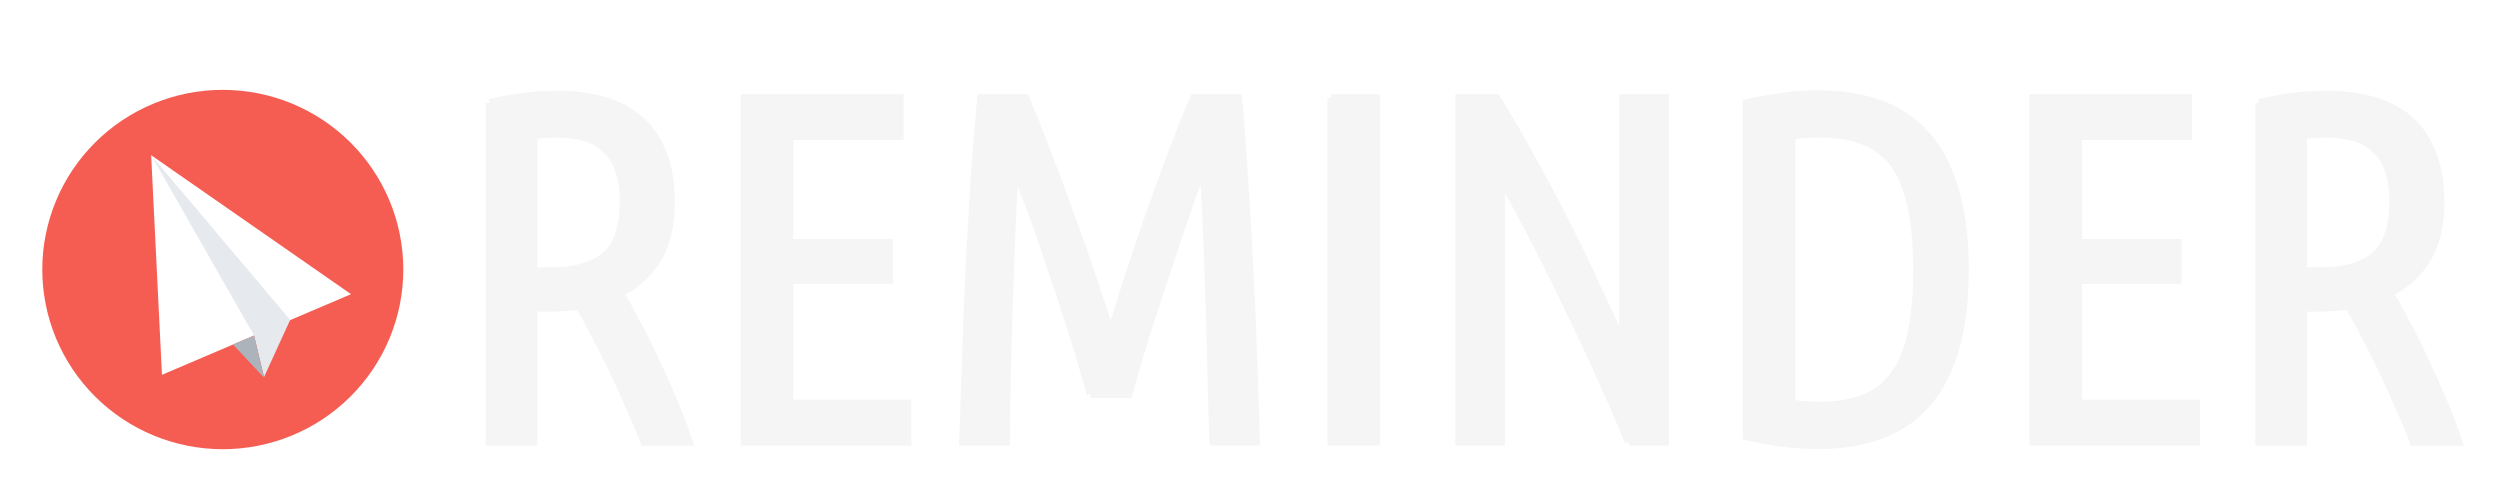 <svg width="473" height="92" viewBox="0 0 473 92" version="1.1" xmlns="http://www.w3.org/2000/svg" xmlns:xlink="http://www.w3.org/1999/xlink">
<title>logoshadow</title>
<desc>Created using Figma</desc>
<g id="Canvas" transform="translate(-3675 385)">
<clipPath id="clip-0" clip-rule="evenodd">
<path d="M 3675 -385L 4148 -385L 4148 -293L 3675 -293L 3675 -385Z" fill="#FFFFFF"/>
</clipPath>
<g id="logoshadow" clip-path="url(#clip-0)">
<g id="logotype" filter="url(#filter0_d)">
<g id="g4313">
<g id="circle3420">
<use xlink:href="#path0_fill" transform="matrix(0.097 0 0 0.097 3683 -378)" fill="#F55D53"/>
</g>
<g id="g4308">
<g id="polygon3422">
<use xlink:href="#path1_fill" transform="matrix(0.097 0 0 0.097 3703.6 -365.631)" fill="#FFFFFF"/>
</g>
<g id="polygon3424">
<use xlink:href="#path2_fill" transform="matrix(0.097 0 0 0.097 3703.6 -365.631)" fill="#E6E9EE"/>
</g>
<g id="polygon3426">
<use xlink:href="#path3_fill" transform="matrix(0.097 0 0 0.097 3719.09 -331.524)" fill="#ACB3BA"/>
</g>
</g>
</g>
<g id="flowRoot3472">
<g id="path4368">
<use xlink:href="#path4_fill" transform="matrix(0.094 0 0 0.094 3767.63 -377.107)" fill="#F5F5F5"/>
<use xlink:href="#path5_stroke" transform="matrix(0.094 0 0 0.094 3767.63 -377.107)" fill="#F5F5F5"/>
</g>
<g id="path4370">
<use xlink:href="#path6_fill" transform="matrix(0.094 0 0 0.094 3815.88 -376.453)" fill="#F5F5F5"/>
<use xlink:href="#path7_stroke" transform="matrix(0.094 0 0 0.094 3815.88 -376.453)" fill="#F5F5F5"/>
</g>
<g id="path4372">
<use xlink:href="#path8_fill" transform="matrix(0.094 0 0 0.094 3857.22 -376.453)" fill="#F5F5F5"/>
<use xlink:href="#path9_stroke" transform="matrix(0.094 0 0 0.094 3857.22 -376.453)" fill="#F5F5F5"/>
</g>
<g id="path4374">
<use xlink:href="#path10_fill" transform="matrix(0.094 0 0 0.094 3926.87 -376.453)" fill="#F5F5F5"/>
<use xlink:href="#path11_stroke" transform="matrix(0.094 0 0 0.094 3926.87 -376.453)" fill="#F5F5F5"/>
</g>
<g id="path4376">
<use xlink:href="#path12_fill" transform="matrix(0.094 0 0 0.094 3951.08 -376.453)" fill="#F5F5F5"/>
<use xlink:href="#path13_stroke" transform="matrix(0.094 0 0 0.094 3951.08 -376.453)" fill="#F5F5F5"/>
</g>
<g id="path4378">
<use xlink:href="#path14_fill" transform="matrix(0.094 0 0 0.094 4005.47 -377.201)" fill="#F5F5F5"/>
<use xlink:href="#path15_stroke" transform="matrix(0.094 0 0 0.094 4005.47 -377.201)" fill="#F5F5F5"/>
</g>
<g id="path4380">
<use xlink:href="#path16_fill" transform="matrix(0.094 0 0 0.094 4059.69 -376.453)" fill="#F5F5F5"/>
<use xlink:href="#path17_stroke" transform="matrix(0.094 0 0 0.094 4059.69 -376.453)" fill="#F5F5F5"/>
</g>
<g id="path4382">
<use xlink:href="#path18_fill" transform="matrix(0.094 0 0 0.094 4102.43 -377.107)" fill="#F5F5F5"/>
<use xlink:href="#path19_stroke" transform="matrix(0.094 0 0 0.094 4102.43 -377.107)" fill="#F5F5F5"/>
</g>
</g>
</g>
</g>
</g>
<defs>
<filter id="filter0_d" filterUnits="userSpaceOnUse" x="3675" y="-378" width="473" height="85" color-interpolation-filters="sRGB">
<feFlood flood-opacity="0" result="BackgroundImageFix"/>
<feColorMatrix in="SourceAlpha" type="matrix" values="0 0 0 0 0 0 0 0 0 0 0 0 0 0 0 0 0 0 255 0"/>
<feOffset dx="0" dy="10"/>
<feGaussianBlur stdDeviation="5"/>
<feColorMatrix type="matrix" values="0 0 0 0 0 0 0 0 0 0 0 0 0 0 0 0 0 0 0.3 0"/>
<feBlend mode="normal" in2="BackgroundImageFix" result="effect1_dropShadow"/>
<feBlend mode="normal" in="SourceGraphic" in2="effect1_dropShadow" result="shape"/>
</filter>
<path id="path0_fill" d="M 704.176 350.464C 704.176 443.413 667.081 532.555 601.051 598.28C 535.022 664.005 445.467 700.929 352.088 700.929C 258.708 700.929 169.153 664.005 103.124 598.28C 37.095 532.555 7.14078e-14 443.413 0 350.464C 3.6935e-14 257.515 37.095 168.373 103.124 102.649C 169.153 36.924 258.708 4.90197e-14 352.088 -5.88236e-14C 445.467 -9.80393e-15 535.022 36.924 601.051 102.649C 667.081 168.373 704.176 257.515 704.176 350.464L 704.176 350.464Z"/>
<path id="path1_fill" d="M 389.792 270.989L -4.23026e-06 2.10538e-06L 21.07 428.284L 389.792 270.989Z"/>
<path id="path2_fill" d="M 200.718 351.568L 220.124 432.699L 271.135 321.213L -4.23026e-06 2.10538e-06L 200.718 351.568Z"/>
<path id="path3_fill" d="M 60.437 82.235L 41.031 1.6843e-05L -8.46052e-06 17.661L 60.437 82.235Z"/>
<path id="path4_fill" d="M 3.43294e-05 16.971C 46.803 5.657 91.934 -1.12343e-08 135.394 -1.12343e-08C 170.162 -1.12343e-08 201.587 3.993 229.669 11.98C 257.751 19.966 281.821 32.611 301.88 49.915C 321.938 67.219 337.316 89.514 348.014 116.801C 359.381 144.088 365.064 177.032 365.064 215.632C 365.064 263.551 355.703 302.484 336.982 332.433C 318.929 361.717 294.191 384.012 262.766 399.319C 270.789 412.63 280.818 430.932 292.853 454.226C 305.557 476.854 318.261 502.144 330.964 530.096C 344.337 557.383 357.04 585.668 369.075 614.952C 381.779 644.235 392.477 672.188 401.169 698.809L 310.906 698.809C 303.551 678.843 294.191 656.215 282.824 630.925C 272.126 605.634 260.76 580.677 248.725 556.052C 236.69 530.762 224.655 506.803 212.62 484.175C 200.584 460.881 189.887 441.248 180.526 425.275C 169.828 426.606 158.796 427.604 147.43 428.27C 136.063 428.936 124.697 429.268 113.33 429.268L 88.257 429.268L 88.257 698.809L 3.43294e-05 698.809L 3.43294e-05 16.971L 3.43294e-05 16.971ZM 88.257 355.394L 126.368 355.394C 172.503 355.394 207.939 345.078 232.678 324.447C 257.417 303.15 269.786 266.878 269.786 215.632C 269.786 189.677 266.443 168.047 259.757 150.743C 253.739 132.774 244.713 118.798 232.678 108.815C 221.312 98.166 207.271 90.512 190.555 85.854C 174.508 81.195 156.456 78.866 136.397 78.866C 119.013 78.866 102.967 79.864 88.257 81.861L 88.257 355.394L 88.257 355.394Z"/>
<path id="path5_stroke" d="M 301.88 49.915L 296.785 55.82L 296.785 55.82L 301.88 49.915ZM 348.014 116.801L 340.753 119.648L 340.783 119.724L 340.815 119.8L 348.014 116.801ZM 336.982 332.433L 330.369 328.299L 330.356 328.32L 330.343 328.341L 336.982 332.433ZM 262.766 399.319L 259.35 392.308L 251.684 396.042L 256.086 403.346L 262.766 399.319ZM 292.853 454.226L 285.924 457.806L 285.987 457.926L 286.053 458.044L 292.853 454.226ZM 330.964 530.096L 323.864 533.323L 323.911 533.427L 323.961 533.528L 330.964 530.096ZM 369.075 614.952L 361.862 617.916L 361.891 617.986L 361.921 618.056L 369.075 614.952ZM 401.169 698.809L 401.169 706.608L 411.92 706.608L 408.583 696.388L 401.169 698.809ZM 310.906 698.809L 303.588 701.505L 305.468 706.608L 310.906 706.608L 310.906 698.809ZM 282.824 630.925L 275.641 633.963L 275.675 634.043L 275.711 634.122L 282.824 630.925ZM 248.725 556.052L 241.682 559.403L 241.7 559.44L 241.718 559.477L 248.725 556.052ZM 212.62 484.175L 205.691 487.755L 205.712 487.796L 205.734 487.837L 212.62 484.175ZM 180.526 425.275L 187.255 421.332L 184.659 416.902L 179.563 417.536L 180.526 425.275ZM 88.257 429.268L 88.257 421.469L 80.458 421.469L 80.458 429.268L 88.257 429.268ZM 88.257 698.809L 88.257 706.608L 96.056 706.608L 96.056 698.809L 88.257 698.809ZM 3.43294e-05 698.809L -7.799 698.809L -7.799 706.608L 3.43294e-05 706.608L 3.43294e-05 698.809ZM 232.678 324.447L 237.673 330.436L 237.72 330.397L 237.766 330.357L 232.678 324.447ZM 259.757 150.743L 252.362 153.22L 252.418 153.388L 252.482 153.554L 259.757 150.743ZM 232.678 108.815L 227.346 114.506L 227.518 114.667L 227.699 114.817L 232.678 108.815ZM 190.555 85.854L 188.381 93.343L 188.421 93.355L 188.461 93.366L 190.555 85.854ZM 88.257 81.861L 87.208 74.132L 80.458 75.049L 80.458 81.861L 88.257 81.861ZM 1.833 24.552C 48.207 13.329 92.42 7.784 135.394 7.799L 135.394 -7.799C 91.449 -7.784 45.4 -2.015 -1.832 9.39L 1.833 24.552ZM 135.394 7.799C 169.67 7.783 200.025 11.634 227.536 19.481L 231.803 4.478C 203.15 -3.648 170.655 -7.783 135.394 -7.799L 135.394 7.799ZM 227.536 19.481C 254.855 27.207 277.432 39.058 296.785 55.82L 306.974 44.01C 286.21 26.164 260.647 12.725 231.803 4.478L 227.536 19.481ZM 296.785 55.82C 316.134 72.428 330.43 93.176 340.753 119.648L 355.275 113.954C 344.202 85.853 327.742 62.01 306.974 44.01L 296.785 55.82ZM 340.815 119.8C 351.891 146.264 357.293 177.697 357.265 215.632L 372.863 215.632C 372.834 176.366 366.87 141.912 355.213 113.802L 340.815 119.8ZM 357.265 215.632C 357.265 262.594 348.085 299.958 330.369 328.299L 343.595 336.567C 363.321 305.011 372.863 264.508 372.863 215.632L 357.265 215.632ZM 330.343 328.341C 312.939 356.723 289.83 377.546 259.35 392.308L 266.181 406.331C 298.552 390.478 324.92 366.71 343.621 336.526L 330.343 328.341ZM 256.086 403.346C 264.028 416.518 273.934 434.596 285.924 457.806L 299.782 450.646C 287.703 427.268 277.55 408.742 269.445 395.293L 256.086 403.346ZM 286.053 458.044C 298.67 480.514 311.225 505.508 323.864 533.323L 338.065 526.87C 325.297 498.78 312.444 473.194 299.654 450.408L 286.053 458.044ZM 323.961 533.528C 337.277 560.697 349.875 588.749 361.862 617.916L 376.289 611.987C 364.205 582.588 351.397 554.069 337.968 526.664L 323.961 533.528ZM 361.921 618.056C 374.558 647.182 385.126 674.792 393.755 701.229L 408.583 696.388C 399.828 669.583 389 641.289 376.23 611.848L 361.921 618.056ZM 401.169 691.01L 310.906 691.01L 310.906 706.608L 401.169 706.608L 401.169 691.01ZM 318.224 696.113C 310.815 676.004 301.352 653.125 289.938 627.727L 275.711 634.122C 287.03 659.304 296.287 681.682 303.588 701.505L 318.224 696.113ZM 290.007 627.886C 279.267 602.499 267.813 577.348 255.732 552.628L 241.718 559.477C 253.707 584.006 264.985 608.77 275.641 633.963L 290.007 627.886ZM 255.767 552.701C 243.696 527.336 231.582 503.221 219.505 480.512L 205.734 487.837C 217.727 510.384 229.684 534.188 241.682 559.403L 255.767 552.701ZM 219.548 480.595C 207.473 457.225 196.676 437.41 187.255 421.332L 173.797 429.218C 183.097 445.086 193.695 464.537 205.691 487.755L 219.548 480.595ZM 179.563 417.536C 168.995 418.852 158.217 419.827 146.974 420.484L 147.885 436.056C 159.375 435.382 170.661 434.361 181.489 433.014L 179.563 417.536ZM 146.974 420.484C 135.721 421.144 124.583 421.47 113.33 421.469L 113.33 437.067C 124.811 437.066 136.405 436.727 147.885 436.056L 146.974 420.484ZM 113.33 421.469L 88.257 421.469L 88.257 437.067L 113.33 437.067L 113.33 421.469ZM 80.458 429.268L 80.458 698.809L 96.056 698.809L 96.056 429.268L 80.458 429.268ZM 88.257 691.01L 3.43294e-05 691.01L 3.43294e-05 706.608L 88.257 706.608L 88.257 691.01ZM 7.799 698.809L 7.799 16.971L -7.799 16.971L -7.799 698.809L 7.799 698.809ZM 88.257 363.193L 126.368 363.193L 126.368 347.595L 88.257 347.595L 88.257 363.193ZM 126.368 363.193C 173.555 363.193 211.035 352.652 237.673 330.436L 227.683 318.457C 204.843 337.505 171.451 347.595 126.368 347.595L 126.368 363.193ZM 237.766 330.357C 265.006 306.907 277.585 267.864 277.585 215.632L 261.987 215.632C 261.987 265.893 249.827 299.393 227.59 318.536L 237.766 330.357ZM 277.585 215.632C 277.562 189.079 273.978 166.034 267.032 147.932L 252.482 153.554C 258.908 170.06 262.01 190.274 261.987 215.632L 277.585 215.632ZM 267.152 148.267C 260.768 129.393 250.546 113.621 237.657 102.812L 227.699 114.817C 238.88 123.974 246.711 136.154 252.362 153.22L 267.152 148.267ZM 238.01 103.123C 225.881 91.846 210.203 83.286 192.649 78.341L 188.461 93.366C 204.338 97.739 216.742 104.486 227.346 114.506L 238.01 103.123ZM 192.73 78.364C 176.099 73.56 156.956 71.083 136.397 71.067L 136.397 86.665C 155.956 86.648 172.918 88.83 188.381 93.343L 192.73 78.364ZM 136.397 71.067C 118.771 71.07 102.2 72.103 87.208 74.132L 89.306 89.589C 103.734 87.625 119.256 86.661 136.397 86.665L 136.397 71.067ZM 80.458 81.861L 80.458 355.394L 96.056 355.394L 96.056 81.861L 80.458 81.861Z"/>
<path id="path6_fill" d="M -3.6008e-05 691.821L -3.6008e-05 -3.93268e-07L 311.909 -3.93268e-07L 311.909 76.869L 90.263 76.869L 90.263 291.503L 290.847 291.503L 290.847 366.375L 90.263 366.375L 90.263 614.952L 327.955 614.952L 327.955 691.821L -3.6008e-05 691.821Z"/>
<path id="path7_stroke" d="M -3.6008e-05 691.821L -7.799 691.821L -7.799 699.62L -3.6008e-05 699.62L -3.6008e-05 691.821ZM -3.6008e-05 -3.93268e-07L -3.6008e-05 -7.799L -7.799 -7.799L -7.799 -3.93268e-07L -3.6008e-05 -3.93268e-07ZM 311.909 -3.93268e-07L 319.708 -3.93268e-07L 319.708 -7.799L 311.909 -7.799L 311.909 -3.93268e-07ZM 311.909 76.869L 311.909 84.668L 319.708 84.668L 319.708 76.869L 311.909 76.869ZM 90.263 76.869L 90.263 69.07L 82.464 69.07L 82.464 76.869L 90.263 76.869ZM 90.263 291.503L 82.464 291.503L 82.464 299.302L 90.263 299.302L 90.263 291.503ZM 290.847 291.503L 298.646 291.503L 298.646 283.704L 290.847 283.704L 290.847 291.503ZM 290.847 366.375L 290.847 374.174L 298.646 374.174L 298.646 366.375L 290.847 366.375ZM 90.263 366.375L 90.263 358.576L 82.464 358.576L 82.464 366.375L 90.263 366.375ZM 90.263 614.952L 82.464 614.952L 82.464 622.751L 90.263 622.751L 90.263 614.952ZM 327.955 614.952L 335.754 614.952L 335.754 607.153L 327.955 607.153L 327.955 614.952ZM 327.955 691.821L 327.955 699.62L 335.754 699.62L 335.754 691.821L 327.955 691.821ZM 7.799 691.821L 7.799 -3.93268e-07L -7.799 -3.93268e-07L -7.799 691.821L 7.799 691.821ZM -3.6008e-05 7.799L 311.909 7.799L 311.909 -7.799L -3.6008e-05 -7.799L -3.6008e-05 7.799ZM 304.11 -3.93268e-07L 304.11 76.869L 319.708 76.869L 319.708 -3.93268e-07L 304.11 -3.93268e-07ZM 311.909 69.07L 90.263 69.07L 90.263 84.668L 311.909 84.668L 311.909 69.07ZM 82.464 76.869L 82.464 291.503L 98.062 291.503L 98.062 76.869L 82.464 76.869ZM 90.263 299.302L 290.847 299.302L 290.847 283.704L 90.263 283.704L 90.263 299.302ZM 283.048 291.503L 283.048 366.375L 298.646 366.375L 298.646 291.503L 283.048 291.503ZM 290.847 358.576L 90.263 358.576L 90.263 374.174L 290.847 374.174L 290.847 358.576ZM 82.464 366.375L 82.464 614.952L 98.062 614.952L 98.062 366.375L 82.464 366.375ZM 90.263 622.751L 327.955 622.751L 327.955 607.153L 90.263 607.153L 90.263 622.751ZM 320.156 614.952L 320.156 691.821L 335.754 691.821L 335.754 614.952L 320.156 614.952ZM 327.955 684.022L -3.6008e-05 684.022L -3.6008e-05 699.62L 327.955 699.62L 327.955 684.022Z"/>
<path id="path8_fill" d="M 256.748 595.984C 243.376 548.066 229.669 502.144 215.628 458.219C 201.587 414.294 187.881 373.031 174.508 334.43C 161.805 295.164 149.435 259.558 137.4 227.612C 125.365 195.666 114.333 167.714 104.304 143.755C 101.629 181.69 99.289 223.619 97.283 269.541C 95.946 314.797 94.275 361.384 92.269 409.302C 90.932 457.221 89.594 505.472 88.257 554.056C 87.589 601.974 86.92 647.896 86.251 691.821L 4.60253e-06 691.821C 2.006 631.923 4.012 571.692 6.017 511.129C 8.023 449.9 10.364 390.002 13.038 331.435C 16.381 272.203 19.724 214.634 23.067 158.729C 27.079 102.825 31.425 49.915 36.105 -3.93268e-07L 125.365 -3.93268e-07C 137.4 28.618 151.107 62.893 166.485 102.825C 181.863 142.091 197.241 183.354 212.62 226.614C 228.666 269.873 244.044 313.133 258.754 356.392C 273.463 399.652 286.167 439.251 296.865 475.19C 307.563 439.251 319.932 399.652 333.973 356.392C 348.014 313.133 362.724 269.873 378.102 226.614C 393.48 183.354 408.524 142.091 423.233 102.825C 438.611 62.893 452.318 28.618 464.353 -3.93268e-07L 553.613 -3.93268e-07C 558.293 49.915 562.305 102.825 565.648 158.729C 569.66 214.634 573.003 272.203 575.677 331.435C 579.021 390.002 581.695 449.9 583.701 511.129C 585.707 571.692 587.713 631.923 589.718 691.821L 503.467 691.821C 502.13 647.896 500.793 601.641 499.455 553.057C 498.787 504.473 497.449 455.89 495.444 407.306C 494.106 358.056 492.435 310.471 490.429 264.549C 488.423 217.962 486.083 175.368 483.409 136.767C 477.391 153.405 469.702 174.369 460.341 199.66C 451.649 224.284 442.289 251.238 432.26 280.522C 422.899 309.805 412.87 340.087 402.172 371.367C 392.143 401.981 382.448 431.598 373.087 460.215C 364.395 488.833 356.372 515.122 349.017 539.081C 342.331 562.375 336.982 581.342 332.97 595.984L 256.748 595.984L 256.748 595.984Z"/>
<path id="path9_stroke" d="M 174.508 334.43L 167.088 336.831L 167.113 336.907L 167.139 336.983L 174.508 334.43ZM 137.4 227.612L 130.102 230.362L 130.102 230.362L 137.4 227.612ZM 104.304 143.755L 111.498 140.744L 96.524 143.206L 104.304 143.755ZM 97.283 269.541L 89.492 269.2L 89.489 269.255L 89.488 269.31L 97.283 269.541ZM 92.269 409.302L 84.477 408.976L 84.474 409.03L 84.473 409.085L 92.269 409.302ZM 88.257 554.056L 80.461 553.841L 80.46 553.894L 80.459 553.947L 88.257 554.056ZM 86.251 691.821L 86.251 699.62L 93.933 699.62L 94.049 691.939L 86.251 691.821ZM 4.60253e-06 691.821L -7.795 691.56L -8.065 699.62L 4.60253e-06 699.62L 4.60253e-06 691.821ZM 6.017 511.129L 13.812 511.387L 13.812 511.384L 6.017 511.129ZM 13.038 331.435L 5.251 330.996L 5.249 331.037L 5.247 331.079L 13.038 331.435ZM 23.067 158.729L 15.288 158.171L 15.285 158.218L 15.282 158.264L 23.067 158.729ZM 36.105 -3.93268e-07L 36.105 -7.799L 29.003 -7.799L 28.34 -0.728L 36.105 -3.93268e-07ZM 125.365 -3.93268e-07L 132.554 -3.023L 130.546 -7.799L 125.365 -7.799L 125.365 -3.93268e-07ZM 166.485 102.825L 159.207 105.628L 159.215 105.648L 159.223 105.669L 166.485 102.825ZM 212.62 226.614L 205.271 229.226L 205.289 229.276L 205.307 229.326L 212.62 226.614ZM 258.754 356.392L 251.37 358.903L 251.37 358.903L 258.754 356.392ZM 296.865 475.19L 289.39 477.415L 296.865 502.526L 304.34 477.415L 296.865 475.19ZM 378.102 226.614L 370.753 224.001L 370.753 224.001L 378.102 226.614ZM 423.233 102.825L 415.955 100.022L 415.942 100.055L 415.93 100.089L 423.233 102.825ZM 464.353 -3.93268e-07L 464.353 -7.799L 459.172 -7.799L 457.164 -3.023L 464.353 -3.93268e-07ZM 553.613 -3.93268e-07L 561.378 -0.728L 560.715 -7.799L 553.613 -7.799L 553.613 -3.93268e-07ZM 565.648 158.729L 557.863 159.195L 557.866 159.241L 557.869 159.288L 565.648 158.729ZM 575.677 331.435L 567.886 331.787L 567.889 331.833L 567.891 331.879L 575.677 331.435ZM 583.701 511.129L 575.906 511.384L 575.906 511.387L 583.701 511.129ZM 589.718 691.821L 589.718 699.62L 597.783 699.62L 597.513 691.56L 589.718 691.821ZM 503.467 691.821L 495.672 692.058L 495.902 699.62L 503.467 699.62L 503.467 691.821ZM 499.455 553.057L 491.657 553.165L 491.658 553.218L 491.659 553.272L 499.455 553.057ZM 495.444 407.306L 487.647 407.517L 487.649 407.572L 487.651 407.627L 495.444 407.306ZM 490.429 264.549L 482.637 264.885L 482.637 264.889L 490.429 264.549ZM 483.409 136.767L 491.189 136.228L 476.074 134.114L 483.409 136.767ZM 460.341 199.66L 453.027 196.953L 453.007 197.008L 452.987 197.064L 460.341 199.66ZM 432.26 280.522L 424.881 277.995L 424.855 278.071L 424.831 278.147L 432.26 280.522ZM 402.172 371.367L 394.793 368.843L 394.776 368.891L 394.76 368.939L 402.172 371.367ZM 373.087 460.215L 365.674 457.791L 365.649 457.87L 365.625 457.949L 373.087 460.215ZM 349.017 539.081L 341.561 536.792L 341.54 536.861L 341.521 536.929L 349.017 539.081ZM 332.97 595.984L 332.97 603.783L 338.92 603.783L 340.492 598.045L 332.97 595.984ZM 264.26 593.888C 250.869 545.902 237.121 499.841 223.057 455.844L 208.2 460.594C 222.218 504.447 235.883 550.229 249.236 598.08L 264.26 593.888ZM 223.057 455.844C 209.003 411.877 195.266 370.525 181.878 331.877L 167.139 336.983C 180.495 375.537 194.172 416.71 208.2 460.594L 223.057 455.844ZM 181.929 332.029C 169.199 292.683 156.769 256.903 144.699 224.862L 130.102 230.362C 142.102 262.212 154.411 297.644 167.088 336.831L 181.929 332.029ZM 144.699 224.862C 132.642 192.86 121.558 164.777 111.498 140.744L 97.11 146.766C 107.108 170.652 118.089 198.473 130.102 230.362L 144.699 224.862ZM 96.524 143.206C 93.846 181.199 91.5 223.231 89.492 269.2L 105.075 269.881C 107.079 224.006 109.413 182.182 112.084 144.303L 96.524 143.206ZM 89.488 269.31C 88.151 314.542 86.482 361.081 84.477 408.976L 100.061 409.628C 102.068 361.687 103.741 315.052 105.079 269.771L 89.488 269.31ZM 84.473 409.085C 83.136 457.004 81.798 505.256 80.461 553.841L 96.053 554.27C 97.39 505.687 98.728 457.437 100.065 409.52L 84.473 409.085ZM 80.459 553.947C 79.79 601.863 79.122 647.779 78.453 691.702L 94.049 691.939C 94.718 648.012 95.387 602.085 96.055 554.164L 80.459 553.947ZM 86.251 684.022L 4.60253e-06 684.022L 4.60253e-06 699.62L 86.251 699.62L 86.251 684.022ZM 7.795 692.082C 9.8 632.183 11.806 571.951 13.812 511.387L -1.777 510.871C -3.783 571.433 -5.789 631.662 -7.795 691.56L 7.795 692.082ZM 13.812 511.384C 15.817 450.18 18.155 390.332 20.829 331.791L 5.247 331.079C 2.571 389.672 0.229 449.62 -1.777 510.873L 13.812 511.384ZM 20.824 331.875C 24.167 272.648 27.509 215.093 30.852 159.195L 15.282 158.264C 11.939 214.175 8.595 271.757 5.251 330.996L 20.824 331.875ZM 30.846 159.288C 34.855 103.423 39.194 50.598 43.87 0.728L 28.34 -0.728C 23.656 49.232 19.303 102.226 15.288 158.171L 30.846 159.288ZM 36.105 7.799L 125.365 7.799L 125.365 -7.799L 36.105 -7.799L 36.105 7.799ZM 118.176 3.023C 130.185 31.578 143.847 65.742 159.207 105.628L 173.763 100.022C 158.367 60.043 144.616 25.658 132.554 -3.023L 118.176 3.023ZM 159.223 105.669C 174.578 144.875 189.913 186.022 205.271 229.226L 219.968 224.001C 204.57 180.686 189.149 139.307 173.747 99.981L 159.223 105.669ZM 205.307 229.326C 221.336 272.536 236.678 315.694 251.37 358.903L 266.138 353.882C 251.411 310.571 235.997 267.211 219.932 223.901L 205.307 229.326ZM 251.37 358.903C 266.058 402.099 278.716 441.555 289.39 477.415L 304.34 472.965C 293.618 436.947 280.869 397.205 266.138 353.882L 251.37 358.903ZM 304.34 477.415C 315.023 441.526 327.363 402.019 341.391 358.8L 326.555 353.985C 312.501 397.286 300.103 436.976 289.39 472.965L 304.34 477.415ZM 341.391 358.8C 355.415 315.592 370.09 272.435 385.45 229.226L 370.753 224.001C 355.357 267.312 340.613 310.674 326.555 353.985L 341.391 358.8ZM 385.45 229.226C 400.818 185.996 415.839 144.795 430.537 105.561L 415.93 100.089C 401.208 139.387 386.142 180.712 370.753 224.001L 385.45 229.226ZM 430.511 105.628C 445.871 65.742 459.533 31.578 471.542 3.023L 457.164 -3.023C 445.102 25.658 431.351 60.043 415.955 100.022L 430.511 105.628ZM 464.353 7.799L 553.613 7.799L 553.613 -7.799L 464.353 -7.799L 464.353 7.799ZM 545.848 0.728C 550.522 50.574 554.524 103.352 557.863 159.195L 573.433 158.264C 570.086 102.297 566.064 49.256 561.378 -0.728L 545.848 0.728ZM 557.869 159.288C 561.877 215.139 565.214 272.605 567.886 331.787L 583.469 331.083C 580.792 271.801 577.442 214.129 573.427 158.171L 557.869 159.288ZM 567.891 331.879C 571.232 390.398 573.902 450.201 575.906 511.384L 591.496 510.873C 589.488 449.598 586.809 389.606 583.464 330.991L 567.891 331.879ZM 575.906 511.387C 577.912 571.951 579.918 632.183 581.924 692.082L 597.513 691.56C 595.507 631.662 593.501 571.433 591.496 510.871L 575.906 511.387ZM 589.718 684.022L 503.467 684.022L 503.467 699.62L 589.718 699.62L 589.718 684.022ZM 511.262 691.583C 509.925 647.664 508.589 601.421 507.251 552.843L 491.659 553.272C 492.997 601.861 494.334 648.127 495.672 692.058L 511.262 691.583ZM 507.254 552.95C 506.584 504.312 505.244 455.621 503.236 406.984L 487.651 407.627C 489.655 456.158 490.989 504.634 491.657 553.165L 507.254 552.95ZM 503.24 407.094C 501.902 357.814 500.228 310.164 498.221 264.209L 482.637 264.889C 484.642 310.778 486.311 358.299 487.647 407.517L 503.24 407.094ZM 498.221 264.214C 496.213 217.58 493.867 174.884 491.189 136.228L 475.628 137.306C 478.299 175.851 480.634 218.343 482.637 264.885L 498.221 264.214ZM 476.074 134.114C 470.063 150.736 462.384 171.673 453.027 196.953L 467.655 202.367C 477.02 177.066 484.719 156.074 490.743 139.419L 476.074 134.114ZM 452.987 197.064C 444.289 221.707 434.916 248.696 424.881 277.995L 439.638 283.049C 449.662 253.781 459.01 226.862 467.696 202.256L 452.987 197.064ZM 424.831 278.147C 415.483 307.392 405.478 337.599 394.793 368.843L 409.551 373.891C 420.261 342.575 430.315 312.219 439.688 282.896L 424.831 278.147ZM 394.76 368.939C 384.731 399.554 375.035 429.172 365.674 457.791L 380.5 462.64C 389.86 434.023 399.554 404.409 409.583 373.795L 394.76 368.939ZM 365.625 457.949C 356.934 486.562 348.914 512.839 341.561 536.792L 356.473 541.37C 363.829 517.405 371.856 491.105 380.549 462.482L 365.625 457.949ZM 341.521 536.929C 334.83 560.24 329.468 579.254 325.448 593.923L 340.492 598.045C 344.496 583.431 349.832 564.509 356.513 541.233L 341.521 536.929ZM 332.97 588.185L 256.748 588.185L 256.748 603.783L 332.97 603.783L 332.97 588.185Z"/>
<path id="path10_fill" d="M -3.97983e-05 -3.93268e-07L 90.263 -3.93268e-07L 90.263 691.821L -3.97983e-05 691.821L -3.97983e-05 -3.93268e-07L -3.97983e-05 -3.93268e-07Z"/>
<path id="path11_stroke" d="M 90.263 -3.93268e-07L 98.062 -3.93268e-07L 98.062 -7.799L 90.263 -7.799L 90.263 -3.93268e-07ZM 90.263 691.821L 90.263 699.62L 98.062 699.62L 98.062 691.821L 90.263 691.821ZM -3.97983e-05 691.821L -7.799 691.821L -7.799 699.62L -3.97983e-05 699.62L -3.97983e-05 691.821ZM -3.97983e-05 7.799L 90.263 7.799L 90.263 -7.799L -3.97983e-05 -7.799L -3.97983e-05 7.799ZM 82.464 -3.93268e-07L 82.464 691.821L 98.062 691.821L 98.062 -3.93268e-07L 82.464 -3.93268e-07ZM 90.263 684.022L -3.97983e-05 684.022L -3.97983e-05 699.62L 90.263 699.62L 90.263 684.022ZM 7.799 691.821L 7.799 -3.93268e-07L -7.799 -3.93268e-07L -7.799 691.821L 7.799 691.821Z"/>
<path id="path12_fill" d="M 340.994 691.821C 324.947 652.554 306.56 610.293 285.833 565.037C 265.774 519.115 244.379 473.193 221.646 427.272C 199.582 380.684 176.849 334.763 153.447 289.507C 130.046 243.585 106.978 200.991 84.246 161.724L 84.246 691.821L 2.76152e-05 691.821L 2.76152e-05 -3.93268e-07L 75.219 -3.93268e-07C 100.627 41.263 125.031 83.524 148.432 126.784C 172.503 170.043 195.236 212.97 216.631 255.564C 238.027 297.493 258.085 339.089 276.806 380.352C 296.196 420.949 313.915 459.55 329.961 496.154L 329.961 -3.93268e-07L 414.207 -3.93268e-07L 414.207 691.821L 340.994 691.821L 340.994 691.821Z"/>
<path id="path13_stroke" d="M 285.833 565.037L 278.686 568.159L 278.713 568.222L 278.742 568.284L 285.833 565.037ZM 221.646 427.272L 214.597 430.61L 214.626 430.671L 214.656 430.732L 221.646 427.272ZM 153.447 289.507L 146.498 293.048L 146.509 293.068L 146.52 293.089L 153.447 289.507ZM 84.246 161.724L 90.995 157.817L 76.447 132.687L 76.447 161.724L 84.246 161.724ZM 84.246 691.821L 84.246 699.62L 92.044 699.62L 92.044 691.821L 84.246 691.821ZM 2.76152e-05 691.821L -7.799 691.821L -7.799 699.62L 2.76152e-05 699.62L 2.76152e-05 691.821ZM 2.76152e-05 -3.93268e-07L 2.76152e-05 -7.799L -7.799 -7.799L -7.799 -3.93268e-07L 2.76152e-05 -3.93268e-07ZM 75.219 -3.93268e-07L 81.86 -4.089L 79.576 -7.799L 75.219 -7.799L 75.219 -3.93268e-07ZM 148.432 126.784L 141.573 130.495L 141.595 130.535L 141.617 130.576L 148.432 126.784ZM 216.631 255.564L 209.662 259.065L 209.673 259.087L 209.685 259.109L 216.631 255.564ZM 276.806 380.352L 269.704 383.574L 269.736 383.644L 269.769 383.713L 276.806 380.352ZM 329.961 496.154L 322.819 499.286L 337.76 496.154L 329.961 496.154ZM 329.961 -3.93268e-07L 329.961 -7.799L 322.162 -7.799L 322.162 -3.93268e-07L 329.961 -3.93268e-07ZM 414.207 -3.93268e-07L 422.006 -3.93268e-07L 422.006 -7.799L 414.207 -7.799L 414.207 -3.93268e-07ZM 414.207 691.821L 414.207 699.62L 422.006 699.62L 422.006 691.821L 414.207 691.821ZM 348.213 688.87C 332.133 649.523 313.681 607.113 292.923 561.789L 278.742 568.284C 299.438 613.473 317.761 655.585 333.774 694.771L 348.213 688.87ZM 292.98 561.915C 272.883 515.907 251.409 469.816 228.635 423.812L 214.656 430.732C 237.349 476.57 258.666 522.323 278.686 568.159L 292.98 561.915ZM 228.694 423.933C 206.601 377.285 183.808 331.241 160.375 285.924L 146.52 293.089C 169.89 338.284 192.562 384.084 214.597 430.61L 228.694 423.933ZM 160.396 285.965C 136.95 239.957 113.783 197.18 90.995 157.817L 77.496 165.632C 100.174 204.802 123.142 247.213 146.498 293.048L 160.396 285.965ZM 76.447 161.724L 76.447 691.821L 92.044 691.821L 92.044 161.724L 76.447 161.724ZM 84.246 684.022L 2.76152e-05 684.022L 2.76152e-05 699.62L 84.246 699.62L 84.246 684.022ZM 7.799 691.821L 7.799 -3.93268e-07L -7.799 -3.93268e-07L -7.799 691.821L 7.799 691.821ZM 2.76152e-05 7.799L 75.219 7.799L 75.219 -7.799L 2.76152e-05 -7.799L 2.76152e-05 7.799ZM 68.578 4.089C 93.928 45.258 118.224 87.33 141.573 130.495L 155.292 123.073C 131.838 79.719 107.325 37.268 81.86 -4.089L 68.578 4.089ZM 141.617 130.576C 165.649 173.765 188.305 216.546 209.662 259.065L 223.601 252.064C 202.167 209.395 179.357 166.322 155.248 122.992L 141.617 130.576ZM 209.685 259.109C 231.041 300.959 251.021 342.394 269.704 383.574L 283.909 377.129C 265.149 335.784 245.013 294.026 223.578 252.019L 209.685 259.109ZM 269.769 383.713C 289.133 424.257 306.799 462.742 322.819 499.286L 337.104 493.023C 321.03 456.357 303.259 417.642 283.844 376.99L 269.769 383.713ZM 337.76 496.154L 337.76 -3.93268e-07L 322.162 -3.93268e-07L 322.162 496.154L 337.76 496.154ZM 329.961 7.799L 414.207 7.799L 414.207 -7.799L 329.961 -7.799L 329.961 7.799ZM 406.408 -3.93268e-07L 406.408 691.821L 422.006 691.821L 422.006 -3.93268e-07L 406.408 -3.93268e-07ZM 414.207 684.022L 340.994 684.022L 340.994 699.62L 414.207 699.62L 414.207 684.022Z"/>
<path id="path14_fill" d="M 439.28 353.398C 439.28 417.954 432.26 472.861 418.219 518.117C 404.846 562.707 385.122 598.979 359.046 626.931C 333.639 654.884 302.548 675.182 265.775 687.827C 229.669 700.473 189.218 706.795 144.421 706.795C 98.955 706.795 50.815 700.805 5.68547e-05 688.826L 5.68547e-05 17.969C 25.407 12.645 50.146 8.319 74.216 4.991C 98.286 1.664 121.354 1.44905e-07 143.418 1.44905e-07C 188.884 1.44905e-07 229.669 6.323 265.775 18.968C 302.548 31.613 333.639 51.911 359.046 79.864C 385.122 107.816 404.846 144.42 418.219 189.677C 432.26 234.267 439.28 288.841 439.28 353.398L 439.28 353.398ZM 343 353.398C 343 304.148 339.322 262.22 331.967 227.612C 324.613 193.004 313.246 164.719 297.868 142.757C 282.49 120.794 262.097 104.821 236.69 94.838C 211.951 84.855 182.197 79.864 147.429 79.864C 138.069 79.864 128.709 80.197 119.348 80.862C 109.987 81.528 100.292 82.526 90.263 83.857L 90.263 622.938C 100.292 624.269 109.987 625.267 119.348 625.933C 128.709 626.599 137.735 626.931 146.427 626.931C 181.863 626.931 211.951 621.94 236.69 611.957C 261.428 601.974 281.487 586.334 296.865 565.037C 312.912 543.074 324.613 514.789 331.967 480.181C 339.322 445.574 343 403.312 343 353.398L 343 353.398Z"/>
<path id="path15_stroke" d="M 418.219 518.117L 410.77 515.806L 410.759 515.841L 410.748 515.877L 418.219 518.117ZM 359.046 626.931L 353.343 621.611L 353.309 621.648L 353.275 621.686L 359.046 626.931ZM 265.775 687.827L 263.239 680.452L 263.218 680.46L 263.197 680.467L 265.775 687.827ZM 5.68547e-05 688.826L -7.799 688.826L -7.799 695L -1.79 696.417L 5.68547e-05 688.826ZM 5.68547e-05 17.969L -1.6 10.336L -7.799 11.635L -7.799 17.969L 5.68547e-05 17.969ZM 265.775 18.968L 263.197 26.328L 263.218 26.336L 263.239 26.343L 265.775 18.968ZM 359.046 79.864L 353.275 85.11L 353.309 85.147L 353.343 85.184L 359.046 79.864ZM 418.219 189.677L 410.739 191.887L 410.759 191.953L 410.78 192.019L 418.219 189.677ZM 297.868 142.757L 291.479 147.23L 291.479 147.23L 297.868 142.757ZM 236.69 94.838L 233.771 102.071L 233.804 102.084L 233.838 102.097L 236.69 94.838ZM 90.263 83.857L 89.237 76.126L 82.464 77.025L 82.464 83.857L 90.263 83.857ZM 90.263 622.938L 82.464 622.938L 82.464 629.77L 89.237 630.669L 90.263 622.938ZM 119.348 625.933L 118.795 633.712L 118.795 633.712L 119.348 625.933ZM 236.69 611.957L 239.608 619.189L 239.608 619.189L 236.69 611.957ZM 296.865 565.037L 290.568 560.436L 290.555 560.453L 290.542 560.471L 296.865 565.037ZM 431.481 353.398C 431.497 417.459 424.638 471.204 410.77 515.806L 425.667 520.428C 439.881 474.517 447.063 418.45 447.079 353.398L 431.481 353.398ZM 410.748 515.877C 397.647 559.708 378.794 594.42 353.343 621.611L 364.749 632.251C 391.45 603.538 412.046 565.706 425.689 520.357L 410.748 515.877ZM 353.275 621.686C 328.58 648.948 299.122 668.176 263.239 680.452L 268.311 695.203C 305.974 682.189 338.697 660.82 364.817 632.177L 353.275 621.686ZM 263.197 680.467C 227.77 692.908 188.614 699.02 144.421 698.996L 144.421 714.594C 189.822 714.571 231.568 708.037 268.352 695.188L 263.197 680.467ZM 144.421 698.996C 99.438 699.011 52.193 693.129 1.79 681.235L -1.79 696.417C 49.437 708.482 98.473 714.579 144.421 714.594L 144.421 698.996ZM 7.799 688.826L 7.799 17.969L -7.799 17.969L -7.799 688.826L 7.799 688.826ZM 1.6 25.603C 26.879 20.304 51.352 16.024 75.284 12.717L 73.148 -2.734C 48.94 0.614 23.936 4.986 -1.6 10.336L 1.6 25.603ZM 75.284 12.717C 99.101 9.42 121.634 7.794 143.418 7.799L 143.418 -7.799C 121.073 -7.794 97.471 -6.092 73.148 -2.734L 75.284 12.717ZM 143.418 7.799C 188.285 7.776 227.775 13.888 263.197 26.328L 268.352 11.607C 231.564 -1.243 189.483 -7.776 143.418 -7.799L 143.418 7.799ZM 263.239 26.343C 299.122 38.619 328.58 57.848 353.275 85.11L 364.817 74.618C 338.697 45.975 305.974 24.607 268.311 11.592L 263.239 26.343ZM 353.343 85.184C 378.786 112.363 397.635 147.391 410.739 191.887L 425.698 187.467C 412.057 141.45 391.458 103.269 364.749 74.544L 353.343 85.184ZM 410.78 192.019C 424.643 235.943 431.497 289.339 431.481 353.398L 447.079 353.398C 447.063 288.342 439.876 232.592 425.658 187.334L 410.78 192.019ZM 350.799 353.398C 350.791 303.807 347.035 261.066 339.596 225.991L 324.339 229.233C 331.609 263.373 335.208 304.489 335.201 353.398L 350.799 353.398ZM 339.596 225.991C 332.073 190.731 320.104 161.004 304.257 138.283L 291.479 147.23C 306.389 168.434 317.152 195.277 324.339 229.233L 339.596 225.991ZM 304.257 138.283C 288.15 115.429 265.968 98.051 239.542 87.58L 233.838 102.097C 258.226 111.592 276.829 126.159 291.479 147.23L 304.257 138.283ZM 239.608 87.606C 214.068 77.349 182.845 72.092 147.429 72.065L 147.429 87.663C 181.55 87.636 209.834 92.362 233.771 102.071L 239.608 87.606ZM 147.429 72.065C 137.93 72.066 128.293 72.409 118.795 73.083L 119.901 88.641C 129.124 87.985 138.207 87.662 147.429 87.663L 147.429 72.065ZM 118.795 73.083C 109.311 73.758 99.38 74.781 89.237 76.126L 91.289 91.588C 101.205 90.271 110.663 89.297 119.901 88.641L 118.795 73.083ZM 82.464 83.857L 82.464 622.938L 98.062 622.938L 98.062 83.857L 82.464 83.857ZM 89.237 630.669C 99.38 632.015 109.311 633.037 118.795 633.712L 119.901 618.154C 110.663 617.498 101.205 616.524 91.289 615.207L 89.237 630.669ZM 118.795 633.712C 128.288 634.386 137.591 634.729 146.427 634.73L 146.427 619.132C 137.878 619.134 129.129 618.811 119.901 618.154L 118.795 633.712ZM 146.427 634.73C 182.504 634.704 214.061 629.448 239.608 619.189L 233.771 604.724C 209.841 614.432 181.223 619.159 146.427 619.132L 146.427 634.73ZM 239.608 619.189C 265.323 608.731 287.102 591.746 303.188 569.602L 290.542 560.471C 275.871 580.922 257.534 595.217 233.771 604.724L 239.608 619.189ZM 303.162 569.638C 319.712 546.893 332.061 517.1 339.596 481.803L 324.339 478.56C 317.164 512.478 306.111 539.256 290.568 560.436L 303.162 569.638ZM 339.596 481.803C 347.036 446.725 350.791 403.651 350.799 353.398L 335.201 353.398C 335.208 402.974 331.608 444.423 324.339 478.56L 339.596 481.803Z"/>
<path id="path16_fill" d="M 1.62442e-05 691.821L 1.62442e-05 -3.93268e-07L 311.909 -3.93268e-07L 311.909 76.869L 90.263 76.869L 90.263 291.503L 290.847 291.503L 290.847 366.375L 90.263 366.375L 90.263 614.952L 327.956 614.952L 327.956 691.821L 1.62442e-05 691.821Z"/>
<path id="path17_stroke" d="M 1.62442e-05 691.821L -7.799 691.821L -7.799 699.62L 1.62442e-05 699.62L 1.62442e-05 691.821ZM 1.62442e-05 -3.93268e-07L 1.62442e-05 -7.799L -7.799 -7.799L -7.799 -3.93268e-07L 1.62442e-05 -3.93268e-07ZM 311.909 -3.93268e-07L 319.708 -3.93268e-07L 319.708 -7.799L 311.909 -7.799L 311.909 -3.93268e-07ZM 311.909 76.869L 311.909 84.668L 319.708 84.668L 319.708 76.869L 311.909 76.869ZM 90.263 76.869L 90.263 69.07L 82.464 69.07L 82.464 76.869L 90.263 76.869ZM 90.263 291.503L 82.464 291.503L 82.464 299.302L 90.263 299.302L 90.263 291.503ZM 290.847 291.503L 298.646 291.503L 298.646 283.704L 290.847 283.704L 290.847 291.503ZM 290.847 366.375L 290.847 374.174L 298.646 374.174L 298.646 366.375L 290.847 366.375ZM 90.263 366.375L 90.263 358.576L 82.464 358.576L 82.464 366.375L 90.263 366.375ZM 90.263 614.952L 82.464 614.952L 82.464 622.751L 90.263 622.751L 90.263 614.952ZM 327.956 614.952L 335.755 614.952L 335.755 607.153L 327.956 607.153L 327.956 614.952ZM 327.956 691.821L 327.956 699.62L 335.755 699.62L 335.755 691.821L 327.956 691.821ZM 7.799 691.821L 7.799 -3.93268e-07L -7.799 -3.93268e-07L -7.799 691.821L 7.799 691.821ZM 1.62442e-05 7.799L 311.909 7.799L 311.909 -7.799L 1.62442e-05 -7.799L 1.62442e-05 7.799ZM 304.11 -3.93268e-07L 304.11 76.869L 319.708 76.869L 319.708 -3.93268e-07L 304.11 -3.93268e-07ZM 311.909 69.07L 90.263 69.07L 90.263 84.668L 311.909 84.668L 311.909 69.07ZM 82.464 76.869L 82.464 291.503L 98.062 291.503L 98.062 76.869L 82.464 76.869ZM 90.263 299.302L 290.847 299.302L 290.847 283.704L 90.263 283.704L 90.263 299.302ZM 283.048 291.503L 283.048 366.375L 298.646 366.375L 298.646 291.503L 283.048 291.503ZM 290.847 358.576L 90.263 358.576L 90.263 374.174L 290.847 374.174L 290.847 358.576ZM 82.464 366.375L 82.464 614.952L 98.062 614.952L 98.062 366.375L 82.464 366.375ZM 90.263 622.751L 327.956 622.751L 327.956 607.153L 90.263 607.153L 90.263 622.751ZM 320.157 614.952L 320.157 691.821L 335.755 691.821L 335.755 614.952L 320.157 614.952ZM 327.956 684.022L 1.62442e-05 684.022L 1.62442e-05 699.62L 327.956 699.62L 327.956 684.022Z"/>
<path id="path18_fill" d="M 3.35714e-05 16.971C 46.803 5.657 91.935 -1.12343e-08 135.394 -1.12343e-08C 170.162 -1.12343e-08 201.587 3.993 229.669 11.98C 257.751 19.966 281.821 32.611 301.88 49.915C 321.938 67.219 337.316 89.514 348.014 116.801C 359.381 144.088 365.064 177.032 365.064 215.632C 365.064 263.551 355.703 302.484 336.982 332.433C 318.929 361.717 294.191 384.012 262.766 399.319C 270.789 412.63 280.818 430.932 292.853 454.226C 305.557 476.854 318.261 502.144 330.964 530.096C 344.337 557.383 357.04 585.668 369.076 614.952C 381.779 644.235 392.477 672.188 401.169 698.809L 310.906 698.809C 303.551 678.843 294.191 656.215 282.824 630.925C 272.126 605.634 260.76 580.677 248.725 556.052C 236.69 530.762 224.654 506.803 212.619 484.175C 200.584 460.881 189.887 441.248 180.526 425.275C 169.828 426.606 158.796 427.604 147.429 428.27C 136.063 428.936 124.697 429.268 113.33 429.268L 88.257 429.268L 88.257 698.809L 3.35714e-05 698.809L 3.35714e-05 16.971L 3.35714e-05 16.971ZM 88.257 355.394L 126.368 355.394C 172.503 355.394 207.939 345.078 232.678 324.447C 257.417 303.15 269.786 266.878 269.786 215.632C 269.786 189.677 266.443 168.047 259.757 150.743C 253.739 132.774 244.713 118.798 232.678 108.815C 221.311 98.166 207.271 90.512 190.555 85.854C 174.509 81.195 156.456 78.866 136.398 78.866C 119.014 78.866 102.967 79.864 88.257 81.861L 88.257 355.394Z"/>
<path id="path19_stroke" d="M 301.88 49.915L 306.974 44.01L 306.974 44.01L 301.88 49.915ZM 348.014 116.801L 340.753 119.648L 340.783 119.724L 340.815 119.8L 348.014 116.801ZM 336.982 332.433L 330.369 328.299L 330.356 328.32L 330.343 328.341L 336.982 332.433ZM 262.766 399.319L 259.35 392.308L 251.684 396.042L 256.086 403.346L 262.766 399.319ZM 292.853 454.226L 285.924 457.806L 285.987 457.926L 286.053 458.044L 292.853 454.226ZM 330.964 530.096L 323.864 533.323L 323.911 533.427L 323.961 533.528L 330.964 530.096ZM 369.076 614.952L 361.862 617.916L 361.891 617.986L 361.921 618.056L 369.076 614.952ZM 401.169 698.809L 401.169 706.608L 411.92 706.608L 408.583 696.388L 401.169 698.809ZM 310.906 698.809L 303.588 701.505L 305.468 706.608L 310.906 706.608L 310.906 698.809ZM 282.824 630.925L 275.641 633.963L 275.675 634.043L 275.711 634.122L 282.824 630.925ZM 248.725 556.052L 241.683 559.403L 241.7 559.44L 241.718 559.477L 248.725 556.052ZM 212.619 484.175L 205.691 487.755L 205.712 487.796L 205.734 487.837L 212.619 484.175ZM 180.526 425.275L 187.255 421.332L 184.658 416.902L 179.563 417.536L 180.526 425.275ZM 147.429 428.27L 146.974 420.484L 146.974 420.484L 147.429 428.27ZM 88.257 429.268L 88.257 421.469L 80.458 421.469L 80.458 429.268L 88.257 429.268ZM 88.257 698.809L 88.257 706.608L 96.056 706.608L 96.056 698.809L 88.257 698.809ZM 3.35714e-05 698.809L -7.799 698.809L -7.799 706.608L 3.35714e-05 706.608L 3.35714e-05 698.809ZM 88.257 355.394L 80.458 355.394L 80.458 363.193L 88.257 363.193L 88.257 355.394ZM 232.678 324.447L 237.673 330.436L 237.72 330.397L 237.766 330.357L 232.678 324.447ZM 259.757 150.743L 252.361 153.22L 252.418 153.388L 252.482 153.554L 259.757 150.743ZM 232.678 108.815L 227.346 114.506L 227.518 114.667L 227.699 114.817L 232.678 108.815ZM 190.555 85.854L 188.381 93.343L 188.421 93.355L 188.462 93.366L 190.555 85.854ZM 88.257 81.861L 87.208 74.132L 80.458 75.049L 80.458 81.861L 88.257 81.861ZM 1.833 24.552C 48.207 13.329 92.421 7.784 135.394 7.799L 135.394 -7.799C 91.449 -7.784 45.4 -2.015 -1.832 9.39L 1.833 24.552ZM 135.394 7.799C 169.67 7.783 200.025 11.634 227.536 19.481L 231.803 4.478C 203.15 -3.648 170.655 -7.783 135.394 -7.799L 135.394 7.799ZM 227.536 19.481C 254.855 27.207 277.432 39.058 296.785 55.82L 306.974 44.01C 286.21 26.164 260.647 12.725 231.803 4.478L 227.536 19.481ZM 296.785 55.82C 316.134 72.428 330.43 93.176 340.753 119.648L 355.275 113.954C 344.202 85.852 327.742 62.01 306.974 44.01L 296.785 55.82ZM 340.815 119.8C 351.891 146.264 357.293 177.697 357.265 215.632L 372.863 215.632C 372.834 176.366 366.87 141.912 355.214 113.802L 340.815 119.8ZM 357.265 215.632C 357.265 262.594 348.085 299.958 330.369 328.299L 343.595 336.567C 363.321 305.011 372.863 264.508 372.863 215.632L 357.265 215.632ZM 330.343 328.341C 312.939 356.723 289.83 377.546 259.35 392.308L 266.181 406.331C 298.552 390.478 324.92 366.71 343.621 336.526L 330.343 328.341ZM 256.086 403.346C 264.028 416.518 273.934 434.596 285.924 457.806L 299.782 450.646C 287.703 427.268 277.55 408.742 269.445 395.293L 256.086 403.346ZM 286.053 458.044C 298.67 480.514 311.225 505.508 323.864 533.323L 338.064 526.87C 325.297 498.78 312.444 473.194 299.654 450.408L 286.053 458.044ZM 323.961 533.528C 337.277 560.697 349.876 588.749 361.862 617.916L 376.289 611.987C 364.205 582.588 351.396 554.069 337.967 526.664L 323.961 533.528ZM 361.921 618.056C 374.558 647.182 385.126 674.792 393.755 701.229L 408.583 696.388C 399.828 669.583 389 641.289 376.23 611.848L 361.921 618.056ZM 401.169 691.01L 310.906 691.01L 310.906 706.608L 401.169 706.608L 401.169 691.01ZM 318.224 696.113C 310.815 676.004 301.352 653.125 289.938 627.727L 275.711 634.122C 287.03 659.304 296.287 681.682 303.588 701.505L 318.224 696.113ZM 290.007 627.886C 279.267 602.499 267.813 577.348 255.732 552.628L 241.718 559.477C 253.707 584.006 264.986 608.77 275.641 633.963L 290.007 627.886ZM 255.767 552.701C 243.696 527.336 231.582 503.221 219.505 480.512L 205.734 487.837C 217.727 510.385 229.684 534.188 241.683 559.403L 255.767 552.701ZM 219.548 480.595C 207.473 457.225 196.676 437.41 187.255 421.332L 173.797 429.218C 183.097 445.086 193.695 464.537 205.691 487.755L 219.548 480.595ZM 179.563 417.536C 168.995 418.852 158.216 419.827 146.974 420.484L 147.885 436.056C 159.375 435.382 170.661 434.361 181.489 433.014L 179.563 417.536ZM 146.974 420.484C 135.721 421.144 124.582 421.47 113.33 421.469L 113.33 437.067C 124.811 437.066 136.405 436.727 147.885 436.056L 146.974 420.484ZM 113.33 421.469L 88.257 421.469L 88.257 437.067L 113.33 437.067L 113.33 421.469ZM 80.458 429.268L 80.458 698.809L 96.056 698.809L 96.056 429.268L 80.458 429.268ZM 88.257 691.01L 3.35714e-05 691.01L 3.35714e-05 706.608L 88.257 706.608L 88.257 691.01ZM 7.799 698.809L 7.799 16.971L -7.799 16.971L -7.799 698.809L 7.799 698.809ZM 88.257 363.193L 126.368 363.193L 126.368 347.595L 88.257 347.595L 88.257 363.193ZM 126.368 363.193C 173.555 363.193 211.035 352.652 237.673 330.436L 227.683 318.457C 204.843 337.505 171.451 347.595 126.368 347.595L 126.368 363.193ZM 237.766 330.357C 265.006 306.907 277.585 267.864 277.585 215.632L 261.987 215.632C 261.987 265.893 249.827 299.393 227.59 318.536L 237.766 330.357ZM 277.585 215.632C 277.562 189.079 273.978 166.034 267.032 147.932L 252.482 153.554C 258.908 170.06 262.01 190.274 261.987 215.632L 277.585 215.632ZM 267.152 148.267C 260.768 129.393 250.546 113.621 237.657 102.812L 227.699 114.817C 238.88 123.974 246.711 136.154 252.361 153.22L 267.152 148.267ZM 238.01 103.123C 225.881 91.846 210.203 83.286 192.649 78.341L 188.462 93.366C 204.339 97.739 216.742 104.486 227.346 114.506L 238.01 103.123ZM 192.73 78.364C 176.1 73.56 156.956 71.083 136.398 71.067L 136.398 86.665C 155.956 86.648 172.918 88.83 188.381 93.343L 192.73 78.364ZM 136.398 71.067C 118.771 71.07 102.2 72.103 87.208 74.132L 89.306 89.589C 103.734 87.625 119.256 86.661 136.398 86.665L 136.398 71.067ZM 80.458 81.861L 80.458 355.394L 96.056 355.394L 96.056 81.861L 80.458 81.861Z"/>
</defs>
</svg>

